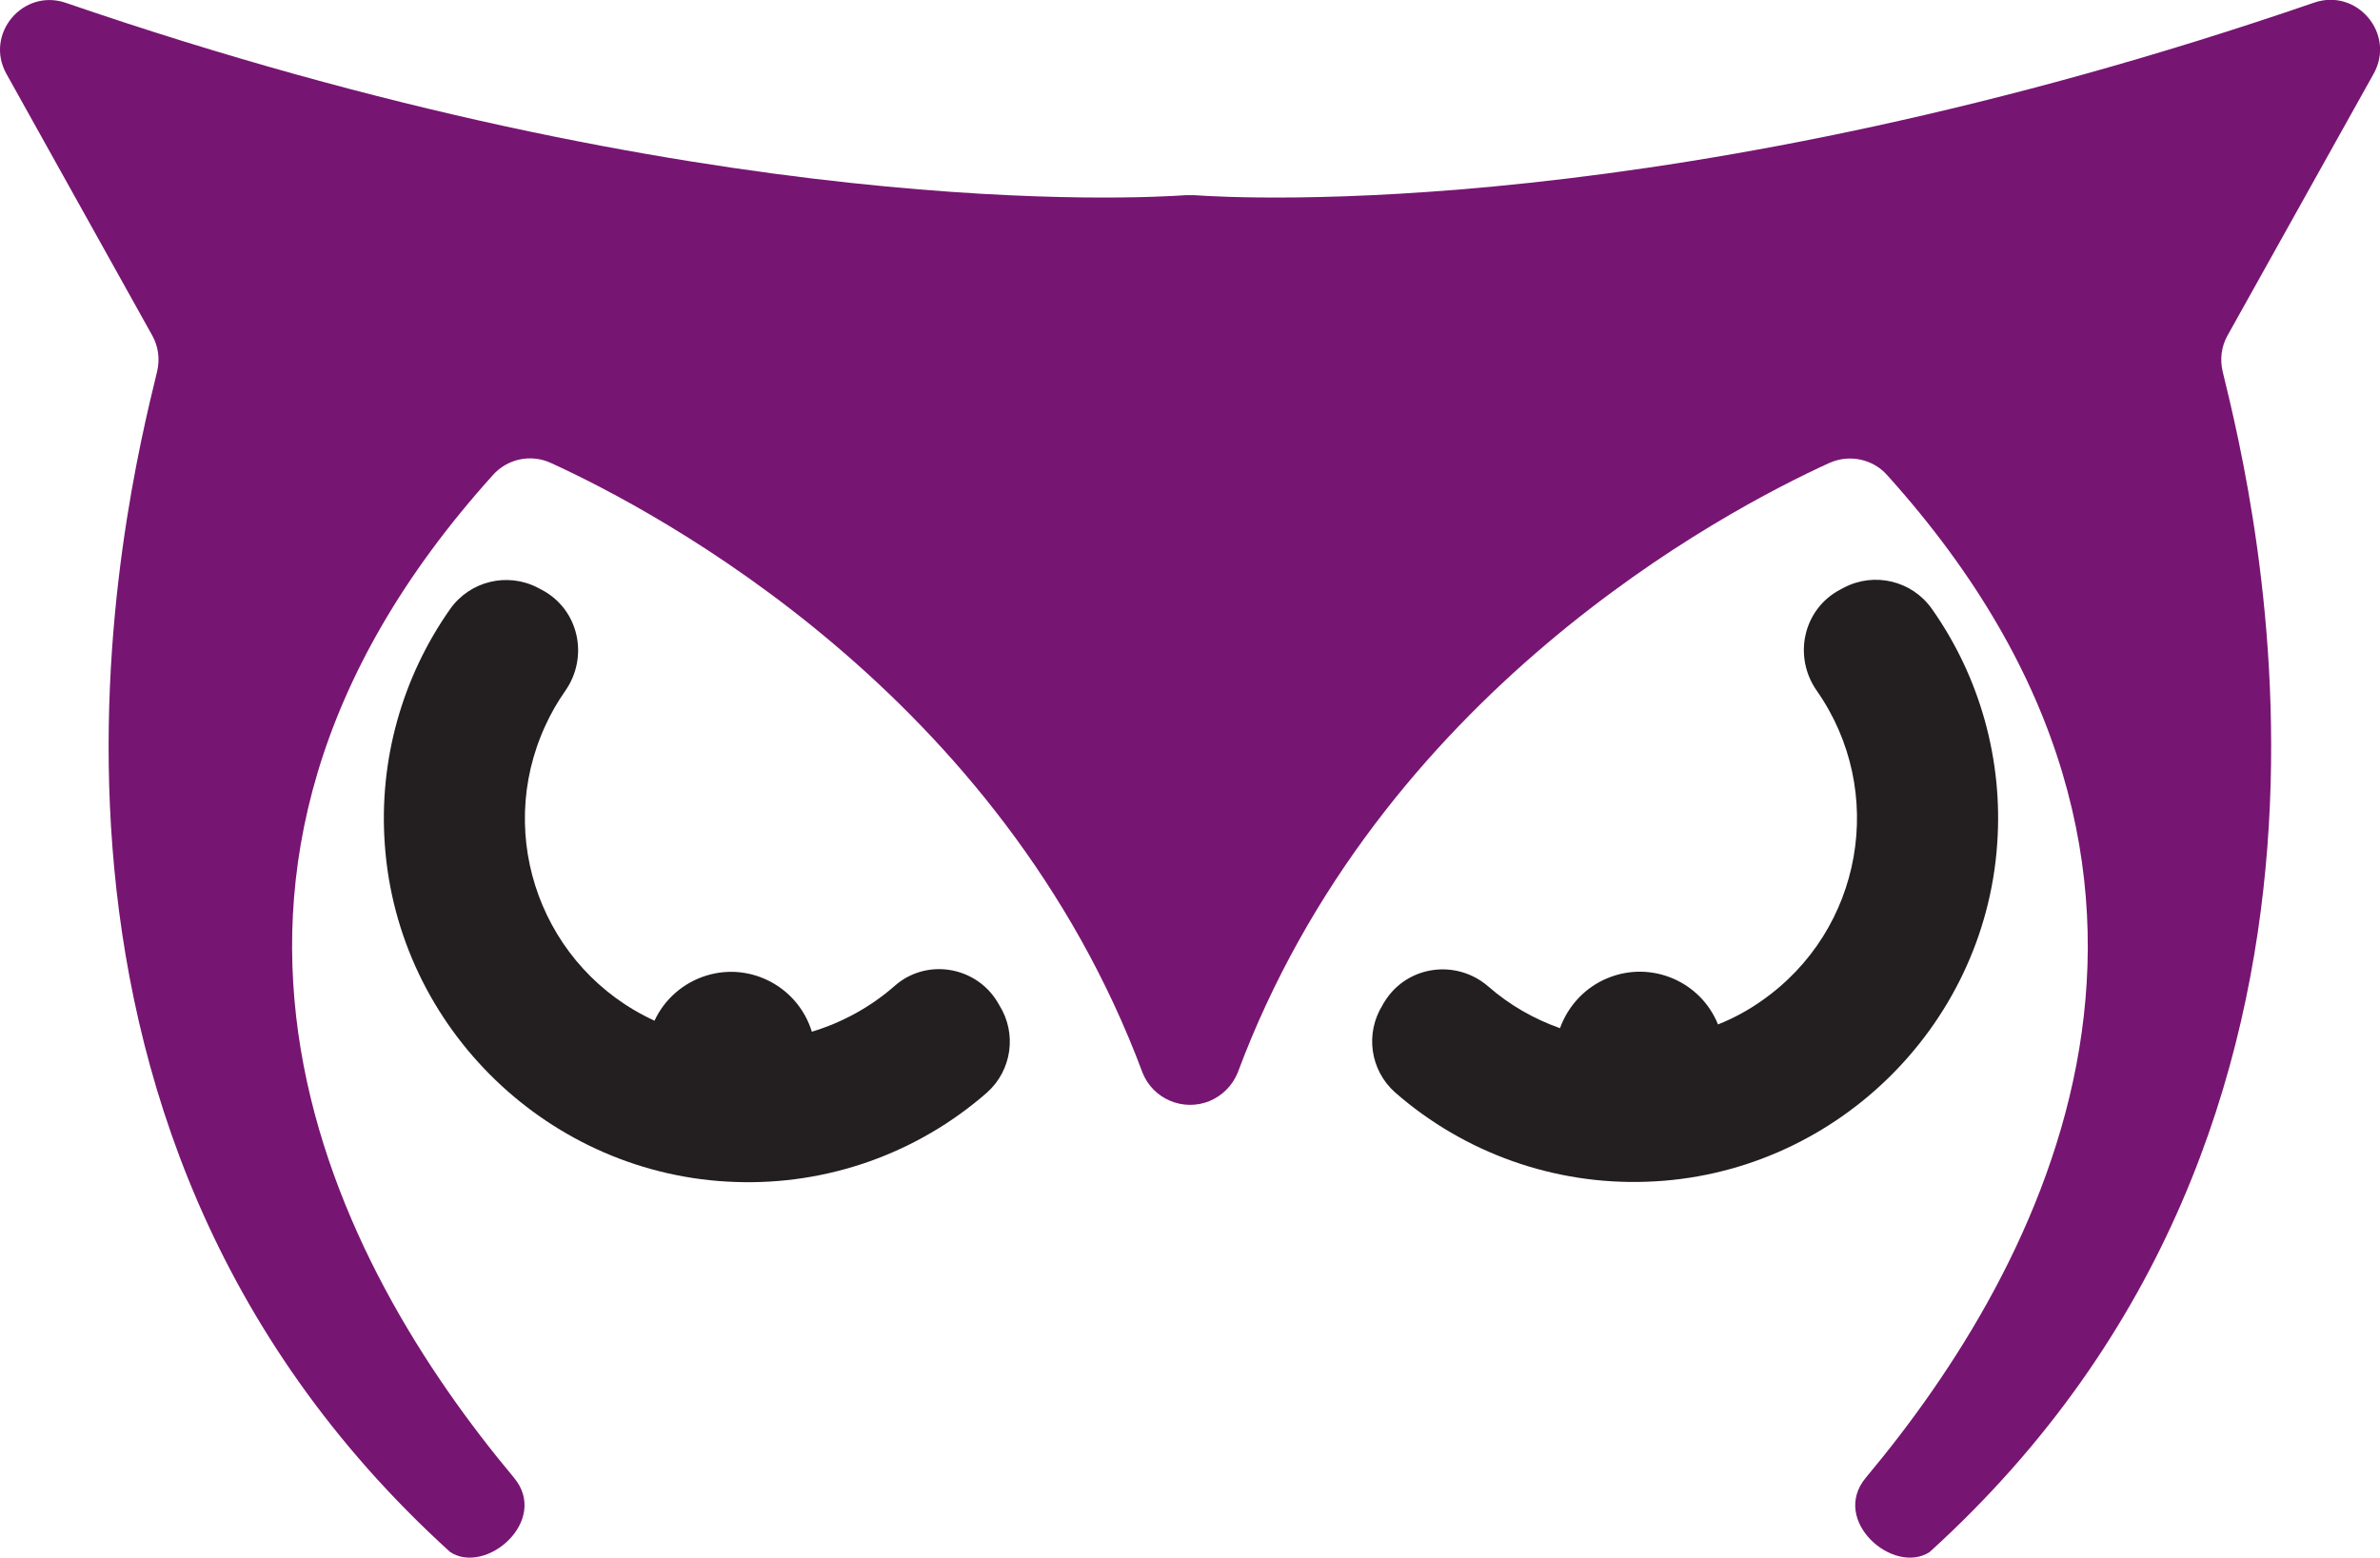<?xml version="1.0" encoding="utf-8"?>
<!-- Generator: Adobe Illustrator 23.0.0, SVG Export Plug-In . SVG Version: 6.00 Build 0)  -->
<svg version="1.1" id="Layer_1" xmlns="http://www.w3.org/2000/svg" xmlns:xlink="http://www.w3.org/1999/xlink" x="0px" y="0px"
	 viewBox="0 0 1080 707.1" style="enable-background:new 0 0 1080 707.1;" xml:space="preserve">
<style type="text/css">
	.st0{fill:#231F20;}
	.st1{fill:#771572;}
</style>
<title>Owl</title>
<g>
	<path class="st0" d="M406.1,447.4c-10.9,9.6-23.8,16.7-37.7,20.9c-6.2-20.2-27.6-31.7-47.8-25.5c-10.4,3.2-19,10.6-23.6,20.5
		c-50.7-23.3-72.9-83.3-49.5-134c2.5-5.5,5.5-10.7,9-15.7c10.9-15.6,6.1-37.1-10.7-45.9l-1.7-0.9c-13.8-7.2-30.8-3.1-39.8,9.6
		c-21.9,31.1-32.4,68.8-29.7,106.7c5.8,83.9,75.1,150.6,159.1,153.4c41.9,1.5,82.7-13,114.2-40.6c11.3-10.1,13.6-26.8,5.6-39.6
		l-1-1.7C442.6,438.5,420.4,434.9,406.1,447.4z"/>
	<path class="st0" d="M836.8,266.7l-1.7,0.9c-16.8,8.8-21.6,30.3-10.7,45.9c32,45.7,20.9,108.7-24.9,140.7
		c-6.2,4.4-12.9,8-19.9,10.8c-7.9-19.6-30.3-29.1-49.9-21.1c-10.2,4.1-18.1,12.5-21.8,22.8c-11.9-4.2-23-10.6-32.5-18.9
		c-14.5-12.6-36.8-9.6-47,6.7c-0.4,0.6-0.7,1.1-1,1.7c-8,12.8-5.7,29.5,5.6,39.6c31.5,27.6,72.4,42.1,114.2,40.6
		c84-2.8,153.3-69.5,159.1-153.4c2.7-37.9-7.8-75.7-29.7-106.7C867.6,263.6,850.6,259.5,836.8,266.7z"/>
	<path class="st1" d="M1077.1,33.5c10.1-18.1-7.5-39-27-32.3C759.2,101.3,561.8,90,542.1,88.6c-0.7,0-1.4,0-2.1,0s-1.4,0-2.1,0
		C518.2,90,320.8,101.3,29.9,1.3C10.4-5.4-7.1,15.5,2.9,33.5l66.2,118.8c2.8,5,3.5,10.8,2.2,16.3c-14.2,58.5-84.2,338.8,133,535.9
		c16.3,10.6,45.2-14.3,28.9-33.8c-79.7-95.3-175.1-271.6-9.5-455.1c6.6-7.4,17.2-9.6,26.2-5.5C298.7,232.4,454.4,315,518.5,487
		c4.8,11.9,18.4,17.6,30.3,12.8c5.8-2.4,10.4-7,12.8-12.8C625.7,315,781.3,232.4,830.2,210.1c9-4,19.6-1.8,26.1,5.5
		c165.5,183.5,70.2,359.8-9.6,455.1c-16.3,19.5,12.5,44.4,28.9,33.8c217.2-197.1,147.2-477.4,133-535.9c-1.3-5.5-0.6-11.3,2.2-16.3
		L1077.1,33.5z"/>
</g>
</svg>
